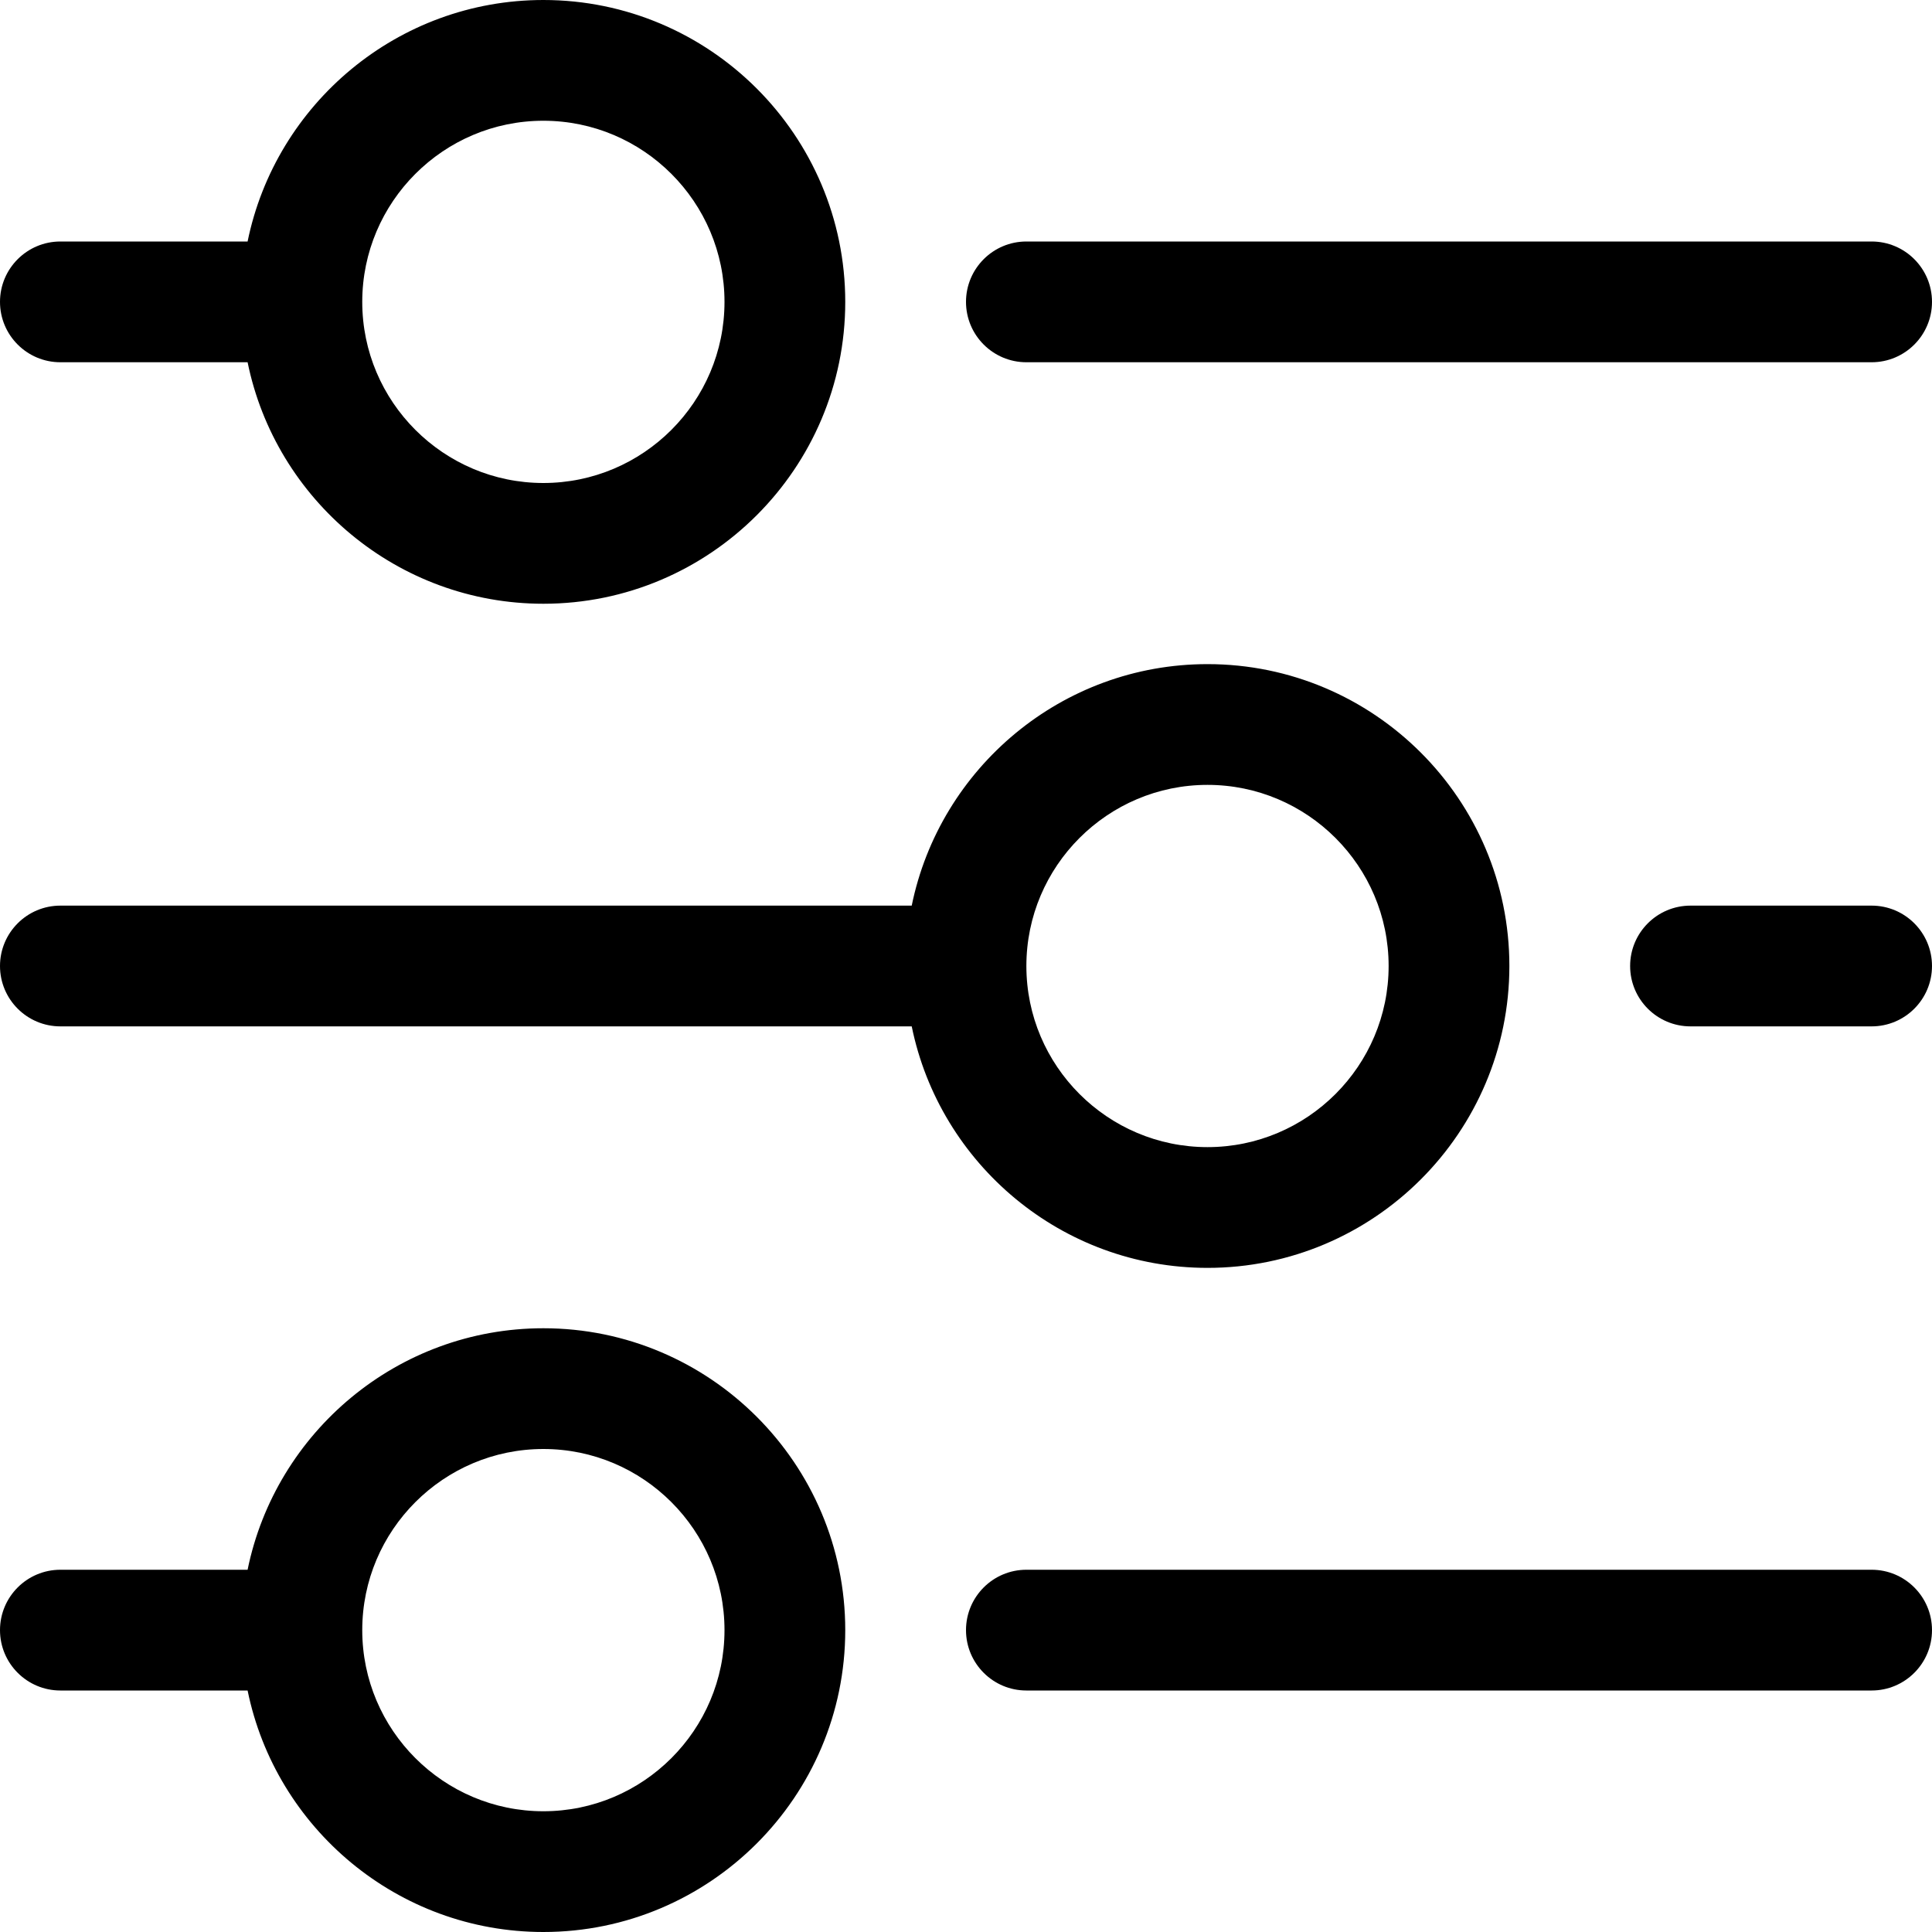 <?xml version="1.0" encoding="utf-8"?>
<!-- Generator: Adobe Illustrator 19.2.1, SVG Export Plug-In . SVG Version: 6.00 Build 0)  -->
<!DOCTYPE svg PUBLIC "-//W3C//DTD SVG 1.1//EN" "http://www.w3.org/Graphics/SVG/1.1/DTD/svg11.dtd">
<svg version="1.1" id="Layer_1" xmlns="http://www.w3.org/2000/svg" xmlns:xlink="http://www.w3.org/1999/xlink" x="0px" y="0px"
	 width="32px" height="32px" viewBox="0 0 32 32" enable-background="new 0 0 32 32" xml:space="preserve">
<path d="M31,4H17c-0.552,0-1,0.448-1,1s0.448,1,1,1h14c0.552,0,1-0.448,1-1S31.552,4,31,4z"/>
<path d="M0,5c0,0.552,0.448,1,1,1h3.101C4.566,8.279,6.586,10,9,10c2.757,0,5-2.243,5-5s-2.243-5-5-5C6.586,0,4.566,1.721,4.101,4H1
	C0.448,4,0,4.448,0,5z M9,2c1.654,0,3,1.346,3,3s-1.346,3-3,3S6,6.654,6,5S7.346,2,9,2z"/>
<path d="M31,15h-3c-0.552,0-1,0.448-1,1s0.448,1,1,1h3c0.552,0,1-0.448,1-1S31.552,15,31,15z"/>
<path d="M1,17h14.101c0.465,2.279,2.484,4,4.899,4c2.757,0,5-2.243,5-5s-2.243-5-5-5c-2.414,0-4.434,1.721-4.899,4H1
	c-0.552,0-1,0.448-1,1S0.448,17,1,17z M20,13c1.654,0,3,1.346,3,3s-1.346,3-3,3s-3-1.346-3-3S18.346,13,20,13z"/>
<path d="M31,26H17c-0.552,0-1,0.448-1,1s0.448,1,1,1h14c0.552,0,1-0.448,1-1S31.552,26,31,26z"/>
<path d="M1,28h3.101C4.566,30.279,6.586,32,9,32c2.757,0,5-2.243,5-5s-2.243-5-5-5c-2.414,0-4.434,1.721-4.899,4H1
	c-0.552,0-1,0.448-1,1S0.448,28,1,28z M9,24c1.654,0,3,1.346,3,3s-1.346,3-3,3s-3-1.346-3-3S7.346,24,9,24z"/>
</svg>
